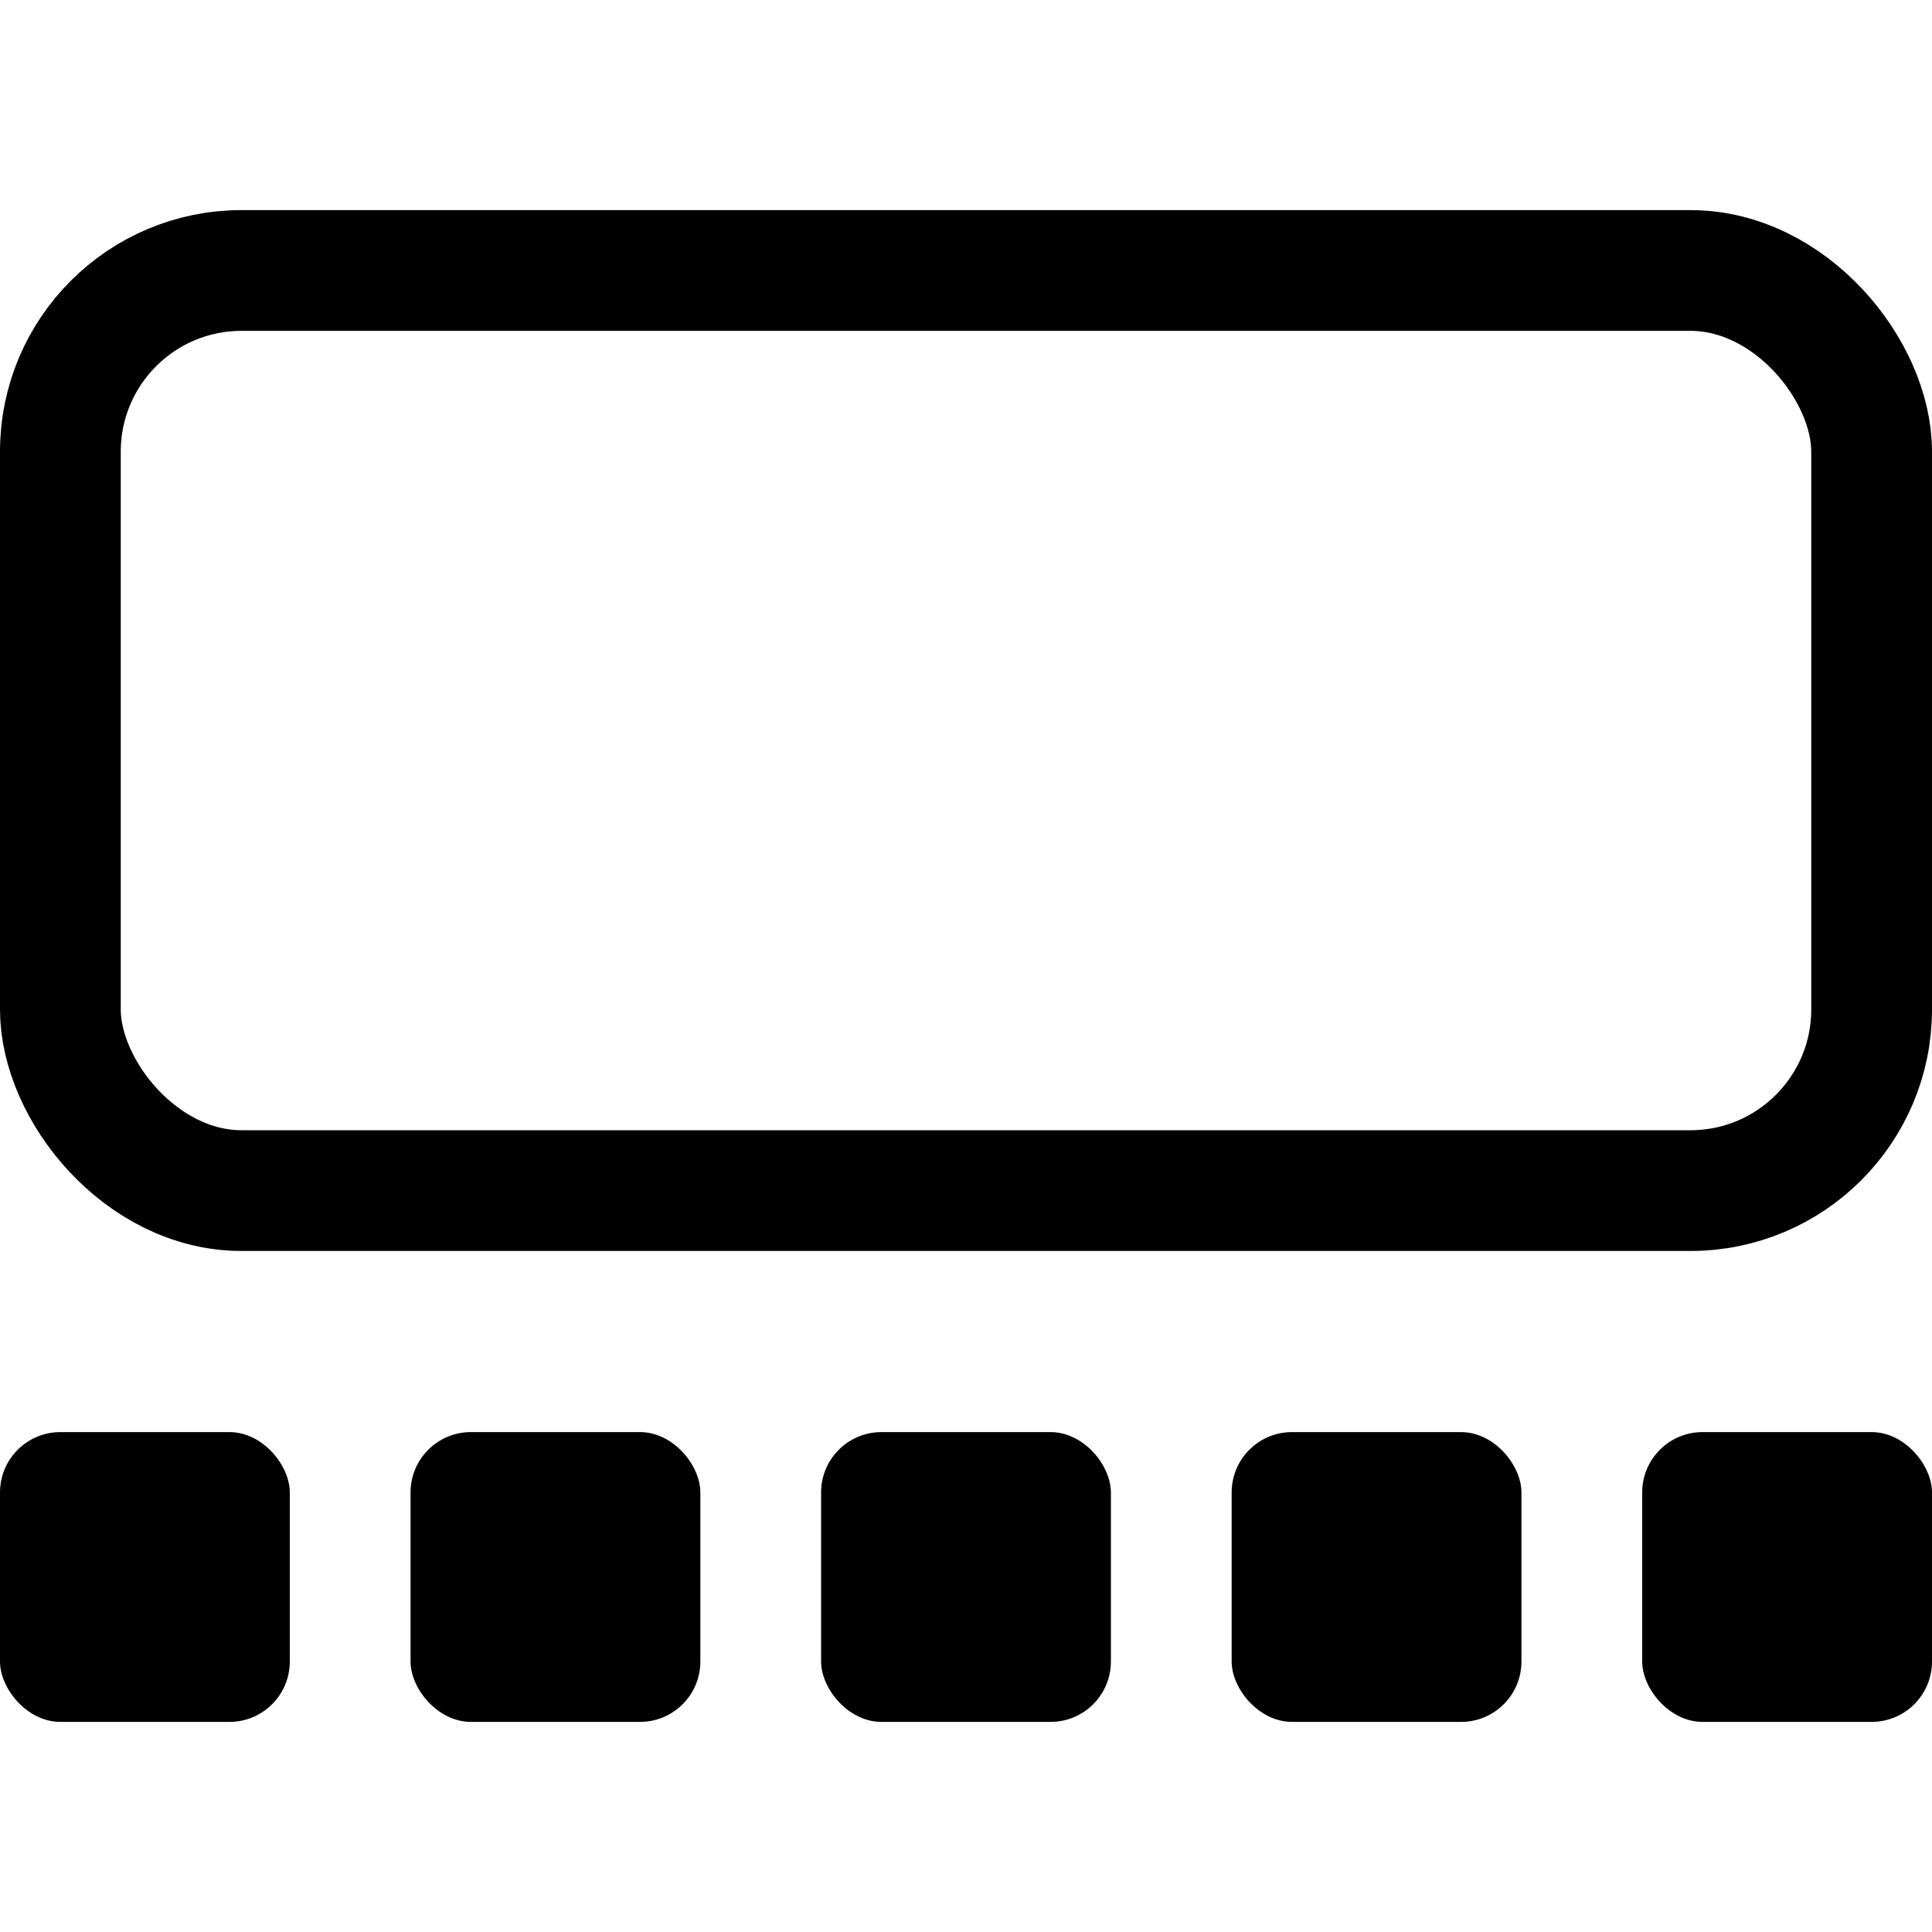 <svg width="16" height="16" viewBox="0 0 16 16" fill="none" xmlns="http://www.w3.org/2000/svg">
<rect x="0.5" y="2.24" width="15" height="7.62" rx="1.5" stroke="black"/>
<rect y="11.86" width="2.4" height="2.4" rx="0.5" fill="black"/>
<rect x="3.4" y="11.86" width="2.4" height="2.4" rx="0.5" fill="black"/>
<rect x="6.8" y="11.86" width="2.4" height="2.4" rx="0.5" fill="black"/>
<rect x="10.2" y="11.86" width="2.4" height="2.4" rx="0.5" fill="black"/>
<rect x="13.6" y="11.86" width="2.4" height="2.4" rx="0.5" fill="black"/>
</svg>

